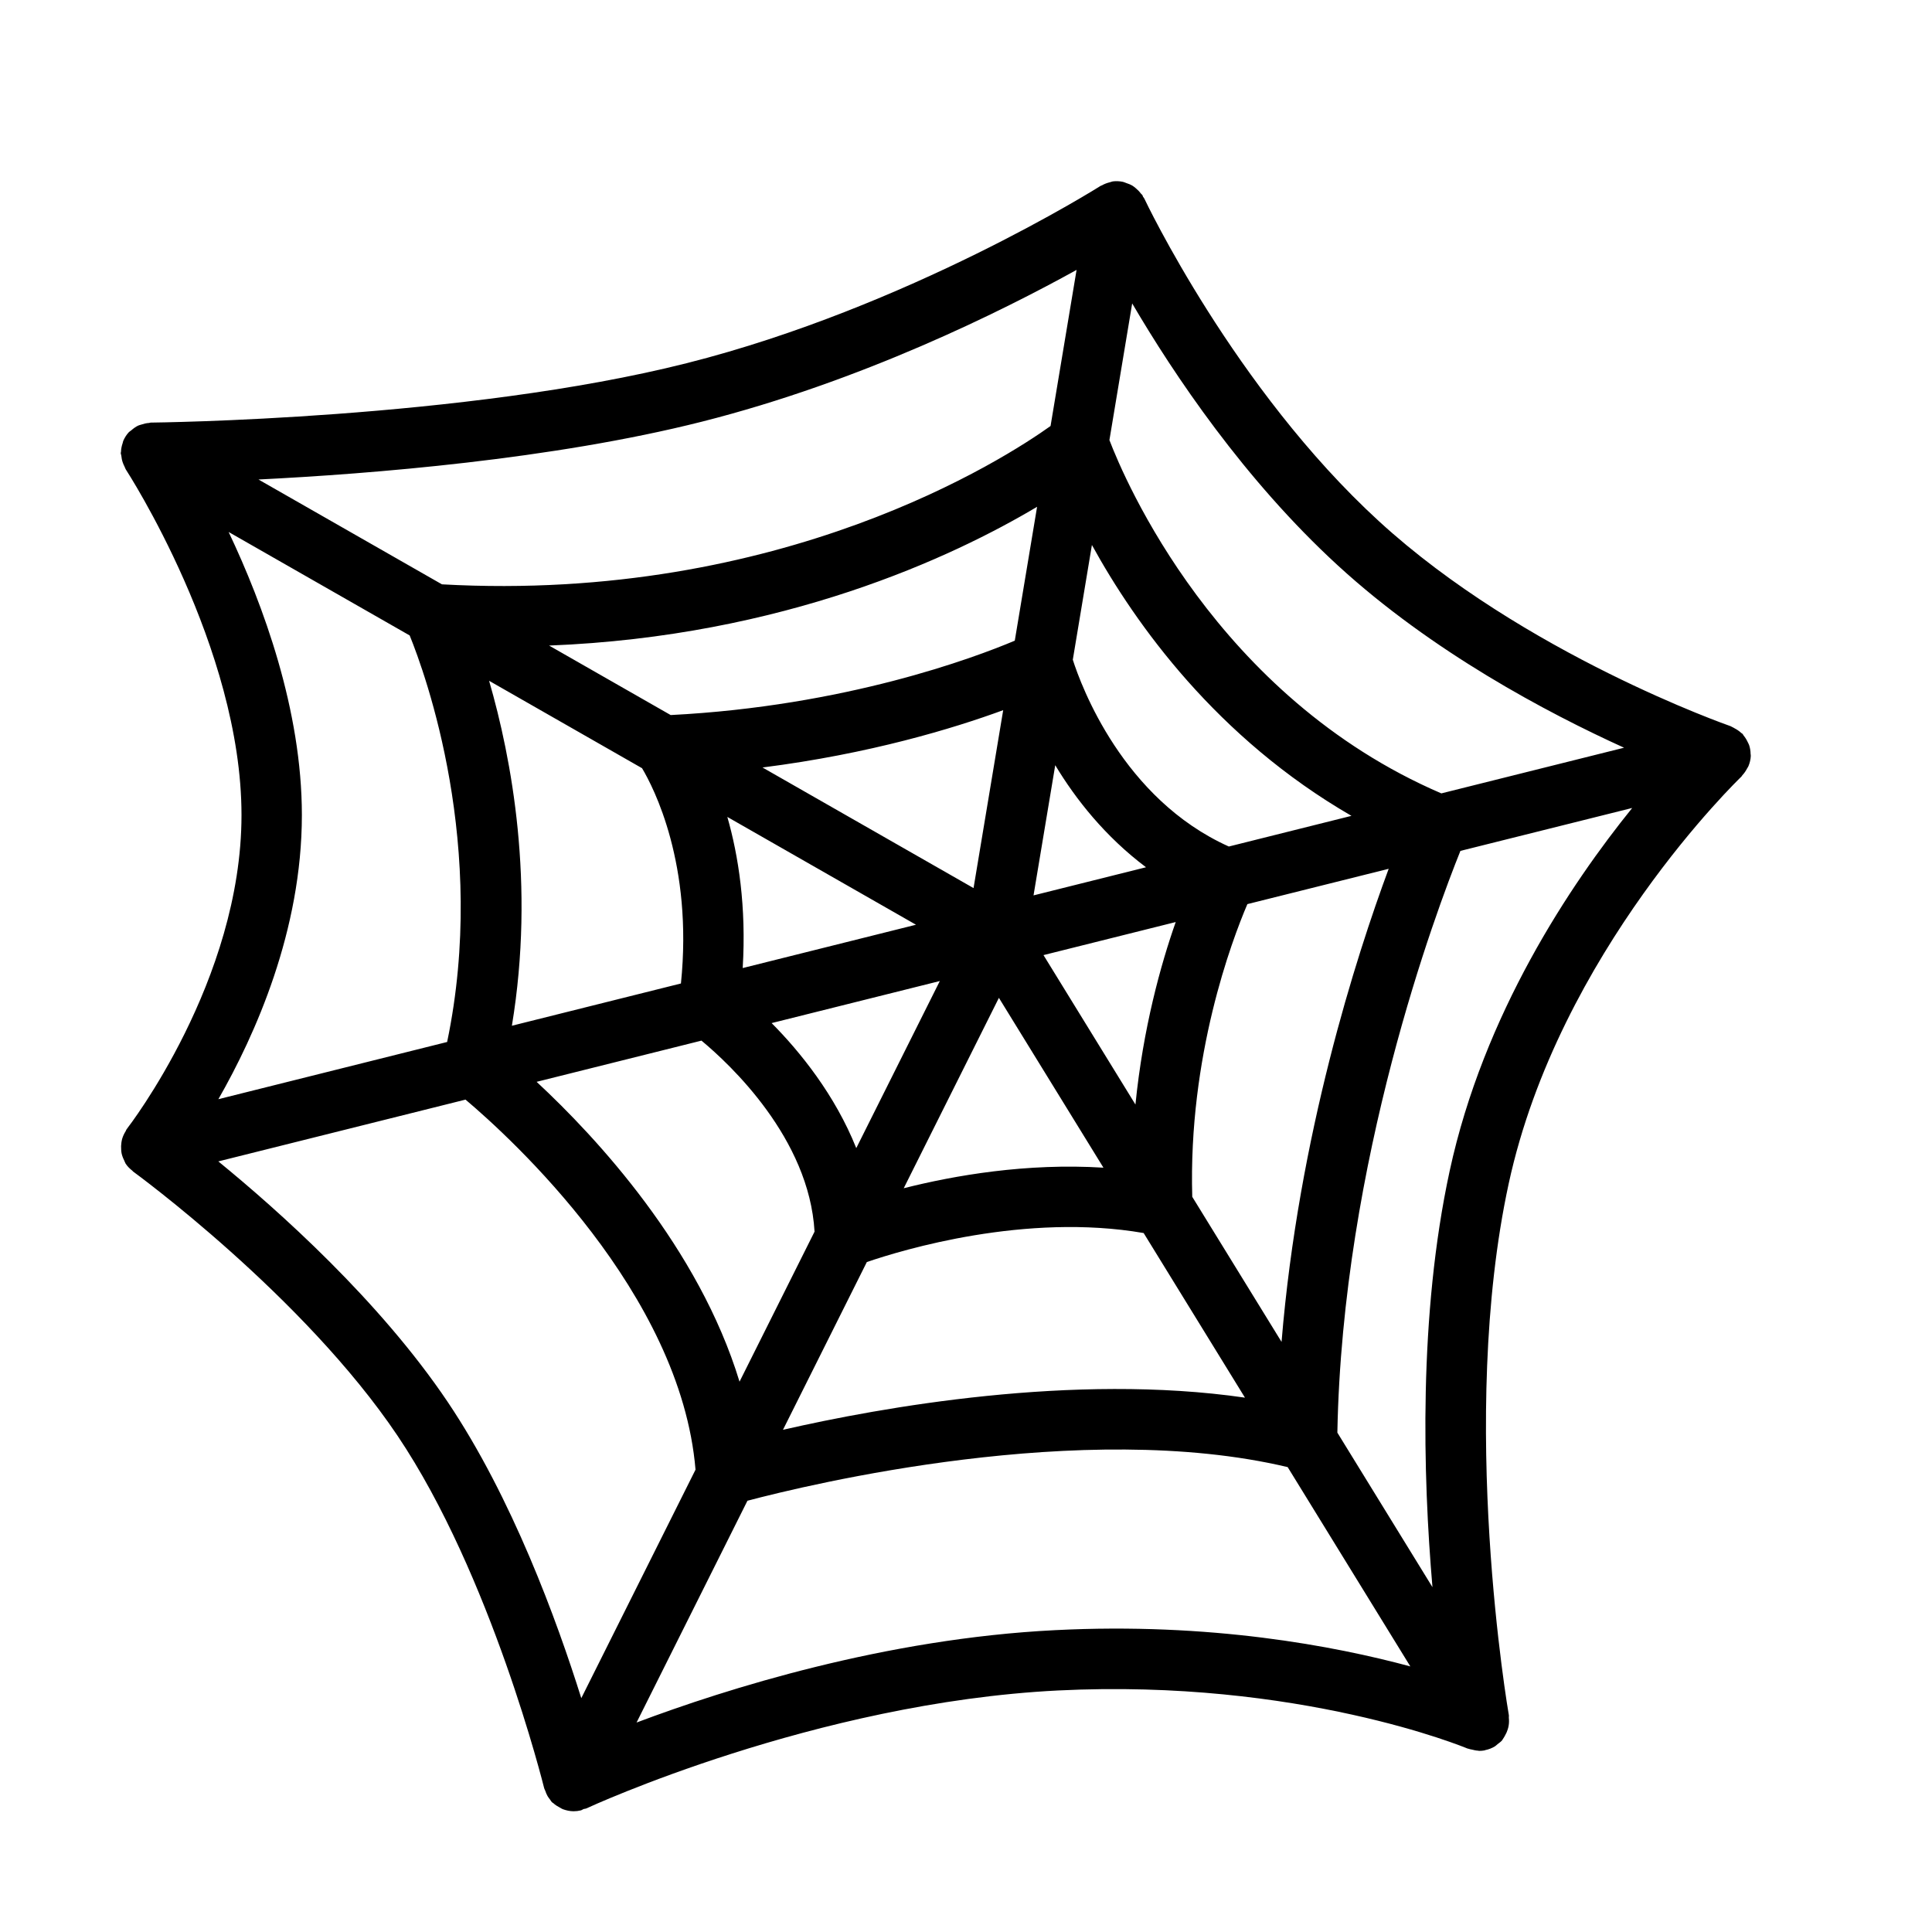 <?xml version="1.0" encoding="UTF-8" standalone="no"?>
<svg width="64px" height="64px" viewBox="0 0 64 64" version="1.1" xmlns="http://www.w3.org/2000/svg" xmlns:xlink="http://www.w3.org/1999/xlink">
    <!-- Generator: Sketch 3.7.2 (28276) - http://www.bohemiancoding.com/sketch -->
    <title>hal-web</title>
    <desc>Created with Sketch.</desc>
    <defs></defs>
    <g id="64px-Line" stroke="none" stroke-width="1" fill="none" fill-rule="evenodd">
        <g id="hal-web"></g>
        <path d="M57.991,24.978 C57.989,24.875 57.974,24.776 57.942,24.682 C57.93,24.647 57.911,24.617 57.896,24.584 C57.859,24.505 57.815,24.432 57.759,24.365 C57.745,24.348 57.741,24.328 57.726,24.312 C57.712,24.297 57.692,24.291 57.677,24.277 C57.615,24.218 57.544,24.171 57.467,24.13 C57.433,24.112 57.402,24.09 57.366,24.076 C57.352,24.07 57.341,24.059 57.326,24.055 C57.258,24.032 50.467,21.656 45.676,17.263 C40.888,12.874 37.935,6.639 37.906,6.576 C37.895,6.553 37.876,6.536 37.863,6.514 C37.854,6.498 37.854,6.479 37.844,6.464 C37.83,6.442 37.808,6.431 37.792,6.41 C37.743,6.344 37.687,6.286 37.624,6.235 C37.59,6.207 37.558,6.179 37.521,6.156 C37.453,6.114 37.38,6.086 37.303,6.061 C37.266,6.049 37.233,6.03 37.195,6.023 C37.088,6.001 36.976,5.995 36.863,6.009 C36.858,6.009 36.854,6.012 36.849,6.013 C36.821,6.017 36.796,6.031 36.769,6.037 C36.675,6.059 36.586,6.092 36.505,6.139 C36.492,6.147 36.476,6.147 36.463,6.155 C36.4,6.195 30.084,10.177 22.755,12.029 C15.379,13.893 5.095,13.998 4.992,13.999 C4.972,13.999 4.956,14.009 4.937,14.011 C4.85,14.016 4.767,14.036 4.684,14.064 C4.648,14.076 4.612,14.083 4.578,14.098 C4.495,14.137 4.42,14.193 4.349,14.255 C4.328,14.274 4.301,14.286 4.281,14.306 C4.278,14.309 4.274,14.311 4.271,14.314 C4.189,14.401 4.127,14.502 4.082,14.607 C4.072,14.63 4.072,14.656 4.063,14.679 C4.031,14.772 4.011,14.867 4.008,14.965 C4.008,14.98 4,14.991 4,15.006 C4,15.036 4.015,15.062 4.018,15.091 C4.025,15.17 4.04,15.247 4.067,15.323 C4.084,15.371 4.103,15.414 4.126,15.458 C4.141,15.487 4.147,15.519 4.165,15.547 C4.203,15.608 8,21.447 8,27 C8,32.486 4.251,37.334 4.213,37.382 C4.208,37.388 4.207,37.396 4.202,37.402 C4.199,37.406 4.193,37.408 4.19,37.413 C4.177,37.431 4.175,37.453 4.163,37.472 C4.112,37.553 4.072,37.638 4.046,37.728 C4.035,37.768 4.028,37.807 4.022,37.848 C4.01,37.926 4.008,38.003 4.014,38.081 C4.017,38.122 4.019,38.161 4.027,38.201 C4.044,38.285 4.076,38.366 4.116,38.445 C4.13,38.473 4.137,38.504 4.154,38.531 C4.157,38.535 4.157,38.54 4.16,38.545 C4.221,38.639 4.3,38.715 4.385,38.782 C4.395,38.79 4.4,38.803 4.411,38.81 C4.467,38.851 10.053,42.926 13.168,47.559 C16.278,52.184 18.009,59.168 18.027,59.238 C18.034,59.268 18.053,59.291 18.062,59.32 C18.083,59.382 18.106,59.441 18.139,59.498 C18.164,59.541 18.193,59.578 18.223,59.616 C18.244,59.643 18.257,59.674 18.281,59.699 C18.295,59.713 18.315,59.719 18.329,59.732 C18.394,59.792 18.466,59.837 18.544,59.878 C18.577,59.895 18.606,59.917 18.64,59.93 C18.756,59.972 18.875,60 18.999,60 L19,60 L19.001,60 L19.003,60 C19.081,60 19.16,59.991 19.238,59.972 C19.274,59.963 19.301,59.939 19.335,59.926 C19.364,59.916 19.395,59.92 19.424,59.906 C19.499,59.871 27.006,56.401 35.05,55.999 C43.029,55.602 48.554,57.897 48.609,57.921 C48.617,57.924 48.627,57.924 48.635,57.927 C48.676,57.943 48.719,57.948 48.762,57.958 C48.827,57.974 48.892,57.99 48.958,57.993 C48.972,57.993 48.985,58 48.999,58 C49.057,58 49.115,57.995 49.174,57.985 C49.184,57.984 49.19,57.977 49.2,57.975 C49.315,57.952 49.425,57.91 49.526,57.847 C49.557,57.828 49.578,57.801 49.607,57.779 C49.659,57.738 49.714,57.703 49.758,57.652 C49.77,57.638 49.775,57.621 49.786,57.606 C49.813,57.571 49.832,57.533 49.854,57.495 C49.893,57.428 49.924,57.36 49.946,57.287 C49.959,57.246 49.969,57.206 49.976,57.163 C49.991,57.076 49.991,56.989 49.982,56.901 C49.979,56.876 49.988,56.852 49.984,56.826 C49.967,56.729 48.288,47.013 49.977,39.211 C51.638,31.539 57.627,25.783 57.687,25.725 C57.7,25.712 57.705,25.695 57.717,25.682 C57.78,25.615 57.831,25.54 57.874,25.458 C57.888,25.431 57.908,25.408 57.919,25.38 C57.963,25.274 57.992,25.161 57.997,25.042 C57.997,25.039 57.996,25.036 57.996,25.032 C57.999,25.015 57.992,24.997 57.991,24.978 L57.991,24.978 Z M44.324,18.737 C47.434,21.588 51.239,23.606 53.799,24.769 L47.746,26.282 C40.29,23.075 37.244,15.87 36.751,14.578 L37.505,10.051 C38.88,12.397 41.216,15.888 44.324,18.737 L44.324,18.737 Z M34.956,25.348 C35.638,26.481 36.614,27.715 37.963,28.729 L34.237,29.661 L34.956,25.348 L34.956,25.348 Z M32.25,29.419 L25.259,25.424 C28.809,24.973 31.578,24.132 33.232,23.525 L32.25,29.419 L32.25,29.419 Z M30.343,30.633 L24.603,32.068 C24.726,30.032 24.462,28.347 24.094,27.062 L30.343,30.633 L30.343,30.633 Z M31.133,32.498 L28.365,38.033 C27.662,36.275 26.508,34.843 25.561,33.891 L31.133,32.498 L31.133,32.498 Z M33.09,33.055 L36.553,38.681 C34.013,38.521 31.612,38.938 29.937,39.362 L33.09,33.055 L33.09,33.055 Z M34.567,31.639 L38.947,30.544 C38.452,31.951 37.866,34.059 37.613,36.589 L34.567,31.639 L34.567,31.639 Z M40.707,28.042 C37.195,26.465 35.813,22.718 35.538,21.854 L36.171,18.053 C37.62,20.689 40.315,24.451 44.769,27.026 L40.707,28.042 L40.707,28.042 Z M33.616,21.223 C32.267,21.792 28.002,23.391 22.217,23.687 L18.189,21.385 C25.968,21.08 31.57,18.446 34.355,16.788 L33.616,21.223 L33.616,21.223 Z M21.269,25.448 C21.652,26.089 22.961,28.624 22.557,32.579 L16.957,33.979 C17.734,29.288 16.944,25.11 16.202,22.552 L21.269,25.448 L21.269,25.448 Z M23.237,34.472 C24.194,35.266 26.805,37.713 26.983,40.8 L24.498,45.77 C23.146,41.331 19.761,37.681 17.776,35.837 L23.237,34.472 L23.237,34.472 Z M28.715,41.807 C29.898,41.402 33.976,40.169 37.885,40.846 L41.241,46.299 C35.561,45.473 29.187,46.62 25.937,47.364 L28.715,41.807 L28.715,41.807 Z M39.495,39.646 C39.361,34.985 40.804,31.16 41.321,29.95 L46.002,28.78 C44.932,31.664 43.015,37.618 42.453,44.452 L39.495,39.646 L39.495,39.646 Z M23.245,13.97 C28.519,12.637 33.184,10.312 35.663,8.941 L34.801,14.112 C33.315,15.175 25.919,19.983 14.64,19.357 L8.562,15.884 C12.304,15.698 18.314,15.216 23.245,13.97 L23.245,13.97 Z M10,27 C10,23.517 8.717,20.034 7.574,17.623 L13.571,21.05 C14.096,22.34 16.162,28.043 14.812,34.517 L7.234,36.412 C8.454,34.281 10,30.829 10,27 L10,27 Z M7.232,38.473 L15.421,36.426 C16.921,37.693 22.551,42.825 23.04,48.685 L19.256,56.254 C18.447,53.676 16.963,49.613 14.831,46.442 C12.576,43.09 9.222,40.098 7.232,38.473 L7.232,38.473 Z M34.95,54.001 C29.326,54.282 24.064,55.941 21.087,57.061 L24.76,49.714 C26.779,49.18 35.854,46.985 42.656,48.6 L46.719,55.202 C44.21,54.525 40.081,53.739 34.95,54.001 L34.95,54.001 Z M48.022,38.789 C46.987,43.571 47.136,48.89 47.452,52.577 L44.302,47.458 C44.468,38.453 47.582,30.162 48.378,28.187 L54.069,26.765 C52.02,29.3 49.148,33.587 48.022,38.789 L48.022,38.789 Z" id="Shape" fill="#000000"></path>
    </g>
</svg>